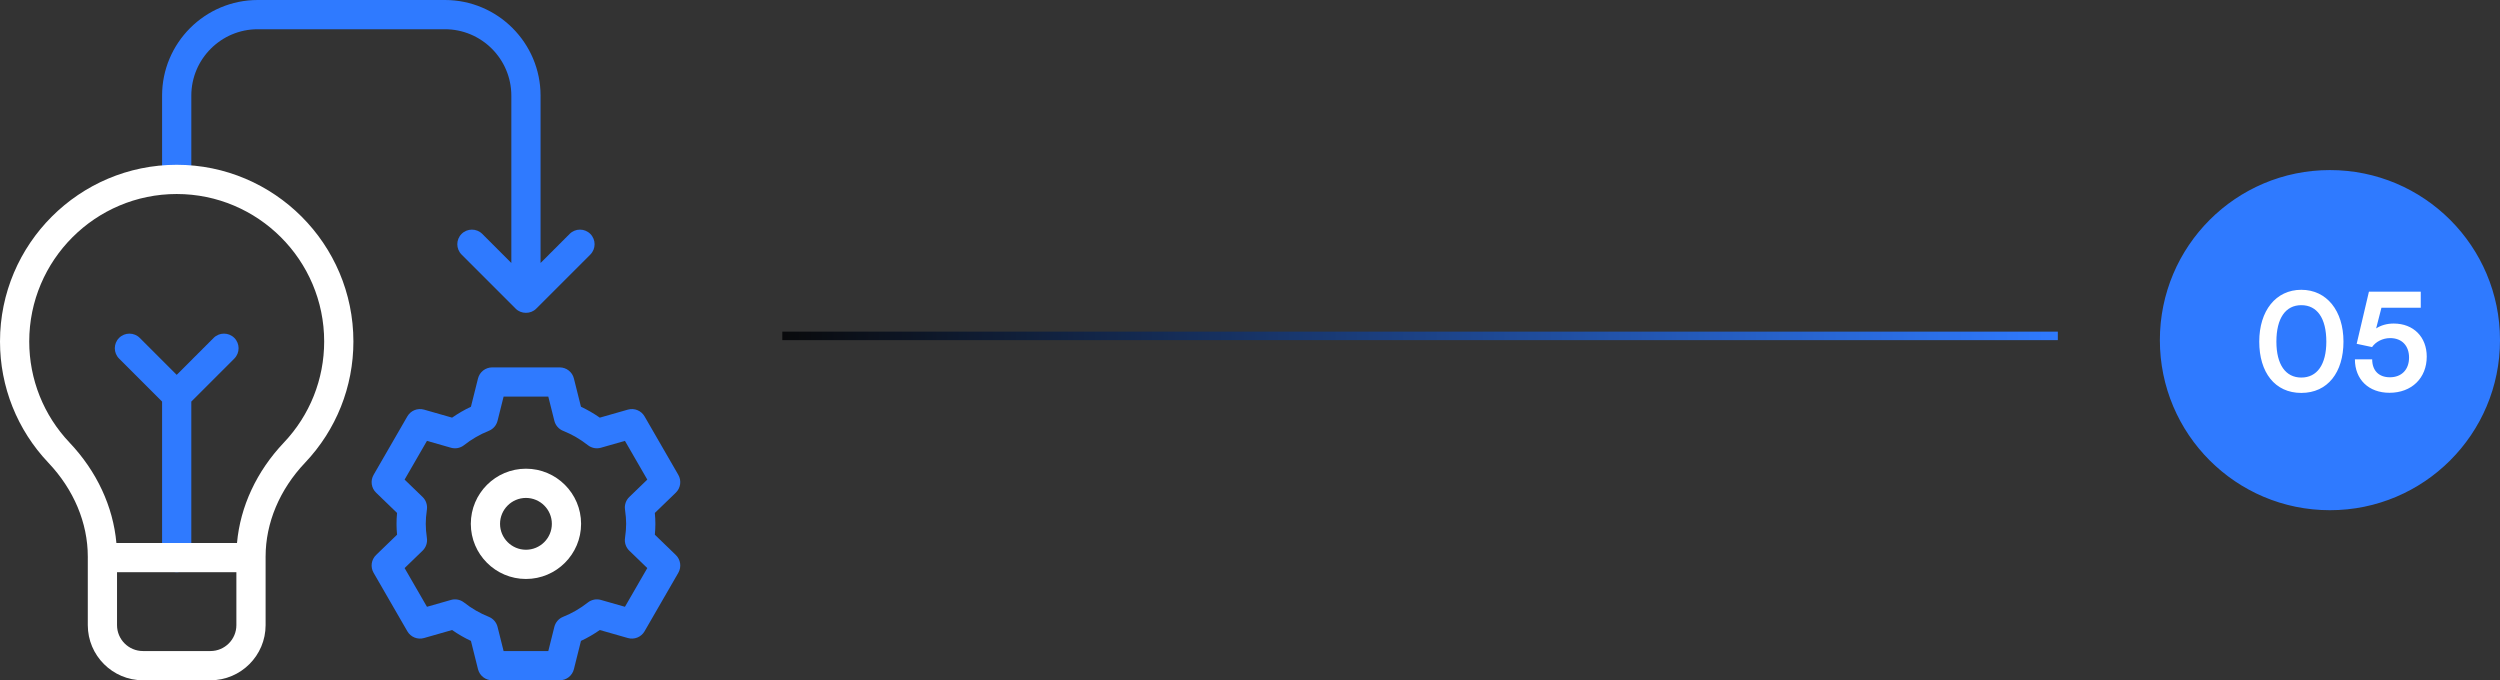 <svg width="294" height="80" viewBox="0 0 294 80" fill="none" xmlns="http://www.w3.org/2000/svg">
<rect x="0" y="0" width="294" height="80" fill="#333333" stroke="none"/>
<g clip-path="url(#clip0_248_575)">
<path d="M65.823 80H57.881C57.092 80 56.405 79.463 56.213 78.698L55.382 75.371C54.609 75.008 53.868 74.579 53.166 74.09L49.866 75.033C49.108 75.25 48.299 74.923 47.905 74.24L43.934 67.362C43.539 66.679 43.66 65.815 44.227 65.267L46.694 62.882C46.652 62.432 46.631 62.013 46.631 61.603C46.631 61.192 46.652 60.773 46.694 60.323L44.227 57.938C43.66 57.39 43.539 56.526 43.934 55.843L47.905 48.965C48.299 48.282 49.107 47.955 49.866 48.172L53.166 49.115C53.869 48.626 54.609 48.197 55.382 47.834L56.213 44.507C56.405 43.742 57.092 43.205 57.881 43.205H65.823C66.612 43.205 67.299 43.742 67.49 44.507L68.322 47.834C69.094 48.197 69.835 48.626 70.538 49.115L73.838 48.172C74.596 47.955 75.404 48.282 75.799 48.965L79.77 55.843C80.164 56.526 80.043 57.389 79.476 57.938L77.009 60.323C77.052 60.773 77.072 61.192 77.072 61.603C77.072 62.014 77.052 62.432 77.009 62.882L79.476 65.267C80.043 65.815 80.164 66.679 79.77 67.362L75.799 74.24C75.405 74.923 74.596 75.25 73.838 75.033L70.538 74.09C69.835 74.579 69.094 75.008 68.322 75.371L67.49 78.698C67.299 79.463 66.612 80 65.823 80ZM59.223 76.562H64.481L65.192 73.717C65.326 73.182 65.709 72.743 66.221 72.538C67.264 72.121 68.243 71.554 69.132 70.854C69.566 70.512 70.138 70.4 70.668 70.552L73.493 71.359L76.122 66.806L74.006 64.76C73.61 64.377 73.422 63.827 73.5 63.282C73.592 62.637 73.635 62.103 73.635 61.603C73.635 61.102 73.592 60.568 73.5 59.924C73.421 59.378 73.61 58.828 74.006 58.445L76.122 56.4L73.493 51.846L70.668 52.654C70.137 52.805 69.566 52.693 69.132 52.351C68.243 51.651 67.264 51.084 66.221 50.667C65.709 50.462 65.326 50.023 65.192 49.488L64.481 46.643H59.223L58.511 49.488C58.377 50.024 57.995 50.462 57.482 50.667C56.44 51.084 55.46 51.651 54.572 52.351C54.138 52.693 53.566 52.806 53.035 52.654L50.211 51.846L47.582 56.4L49.697 58.445C50.093 58.828 50.282 59.378 50.204 59.924C50.112 60.568 50.069 61.102 50.069 61.603C50.069 62.103 50.112 62.637 50.204 63.282C50.282 63.827 50.093 64.377 49.697 64.76L47.582 66.806L50.211 71.359L53.035 70.552C53.566 70.4 54.138 70.512 54.572 70.854C55.46 71.554 56.44 72.121 57.482 72.538C57.995 72.743 58.378 73.182 58.511 73.717L59.223 76.562Z" fill="#2F7AFF"/>
<path d="M69.421 27.507C68.749 26.836 67.661 26.836 66.99 27.507L63.57 30.927V11.249C63.571 5.047 58.524 0 52.321 0H30.311C24.108 0 19.061 5.046 19.061 11.249V20.939C19.061 21.888 19.831 22.657 20.78 22.657C21.729 22.657 22.499 21.888 22.499 20.939V11.249C22.499 6.942 26.003 3.438 30.311 3.438H52.321C56.629 3.438 60.133 6.942 60.133 11.249V30.926L56.714 27.507C56.042 26.836 54.954 26.836 54.283 27.507C53.612 28.178 53.612 29.266 54.283 29.938L60.636 36.291C61.277 36.956 62.426 36.956 63.067 36.291L69.421 29.938C70.092 29.266 70.092 28.178 69.421 27.507Z" fill="#2F7AFF"/>
<path d="M61.852 68.087C58.276 68.087 55.368 65.178 55.368 61.603C55.368 58.027 58.276 55.119 61.852 55.119C65.427 55.119 68.336 58.027 68.336 61.603C68.336 65.178 65.427 68.087 61.852 68.087ZM61.852 58.556C60.172 58.556 58.805 59.923 58.805 61.603C58.805 63.283 60.172 64.649 61.852 64.649C63.532 64.649 64.898 63.283 64.898 61.603C64.898 59.923 63.532 58.556 61.852 58.556Z" fill="white"/>
<path d="M27.555 39.738C26.884 39.067 25.795 39.067 25.124 39.738L20.78 44.082L16.436 39.738C15.764 39.067 14.676 39.067 14.005 39.738C13.334 40.409 13.334 41.497 14.005 42.169L19.061 47.225V65.574C19.061 66.523 19.83 67.293 20.78 67.293C21.729 67.293 22.498 66.523 22.498 65.574V47.225L27.555 42.169C28.226 41.497 28.226 40.409 27.555 39.738Z" fill="#2F7AFF"/>
<path d="M20.78 19.379C9.322 19.379 0 28.701 0 40.159C0 45.485 2.02 50.549 5.687 54.417C8.678 57.572 10.325 61.492 10.325 65.455C10.325 65.475 10.327 65.495 10.328 65.514C10.327 65.534 10.325 65.554 10.325 65.574V73.516C10.325 77.091 13.234 80 16.809 80H24.751C28.326 80 31.235 77.091 31.235 73.516V65.574C31.235 65.554 31.233 65.534 31.232 65.514C31.233 65.495 31.235 65.475 31.235 65.455C31.235 61.492 32.882 57.572 35.873 54.417C39.541 50.549 41.56 45.485 41.56 40.159C41.56 28.701 32.238 19.379 20.78 19.379ZM27.798 73.516C27.798 75.196 26.431 76.562 24.751 76.562H16.809C15.129 76.562 13.762 75.196 13.762 73.516V67.293H27.798V73.516ZM33.379 52.052C30.177 55.43 28.256 59.57 27.871 63.855H13.689C13.304 59.57 11.383 55.43 8.181 52.052C5.122 48.825 3.438 44.601 3.438 40.159C3.438 30.596 11.217 22.816 20.78 22.816C30.343 22.816 38.123 30.596 38.123 40.159C38.122 44.601 36.438 48.825 33.379 52.052Z" fill="white"/>
</g>
<line y1="-0.5" x2="150" y2="-0.5" transform="matrix(-1 0 0 1 242 40)" stroke="url(#paint0_linear_248_575)"/>
<circle cx="274" cy="40" r="19.5" fill="#2F7AFF" stroke="#2F7AFF"/>
<path d="M265.688 40.176C265.688 36.544 267.64 34.08 270.632 34.08C273.624 34.08 275.592 36.544 275.592 40.176C275.592 43.792 273.736 46.208 270.632 46.208C267.528 46.208 265.688 43.792 265.688 40.176ZM267.704 40.176C267.704 42.88 268.792 44.4 270.632 44.4C272.488 44.4 273.576 42.88 273.576 40.176C273.576 37.408 272.488 35.888 270.632 35.888C268.792 35.888 267.704 37.408 267.704 40.176ZM281.001 46.192C278.553 46.192 276.937 44.624 276.937 42.256H278.969C278.969 43.584 279.753 44.368 281.049 44.368C282.425 44.368 283.305 43.472 283.305 42.048C283.305 40.688 282.489 39.76 281.081 39.76C280.185 39.76 279.369 40.208 278.953 40.816L277.145 40.432L278.585 34.304H284.681V36.192H280.057L279.433 38.624C279.993 38.256 280.697 38.048 281.497 38.048C283.833 38.048 285.385 39.632 285.385 41.936C285.385 44.464 283.609 46.192 281.001 46.192Z" fill="white"/>
<defs>
<linearGradient id="paint0_linear_248_575" x1="0" y1="0.5" x2="150" y2="0.5" gradientUnits="userSpaceOnUse">
<stop stop-color="#2F7AFF"/>
<stop offset="1" stop-color="#090A0C"/>
</linearGradient>
<clipPath id="clip0_248_575">
<rect width="80" height="80" fill="white"/>
</clipPath>
</defs>
</svg>
